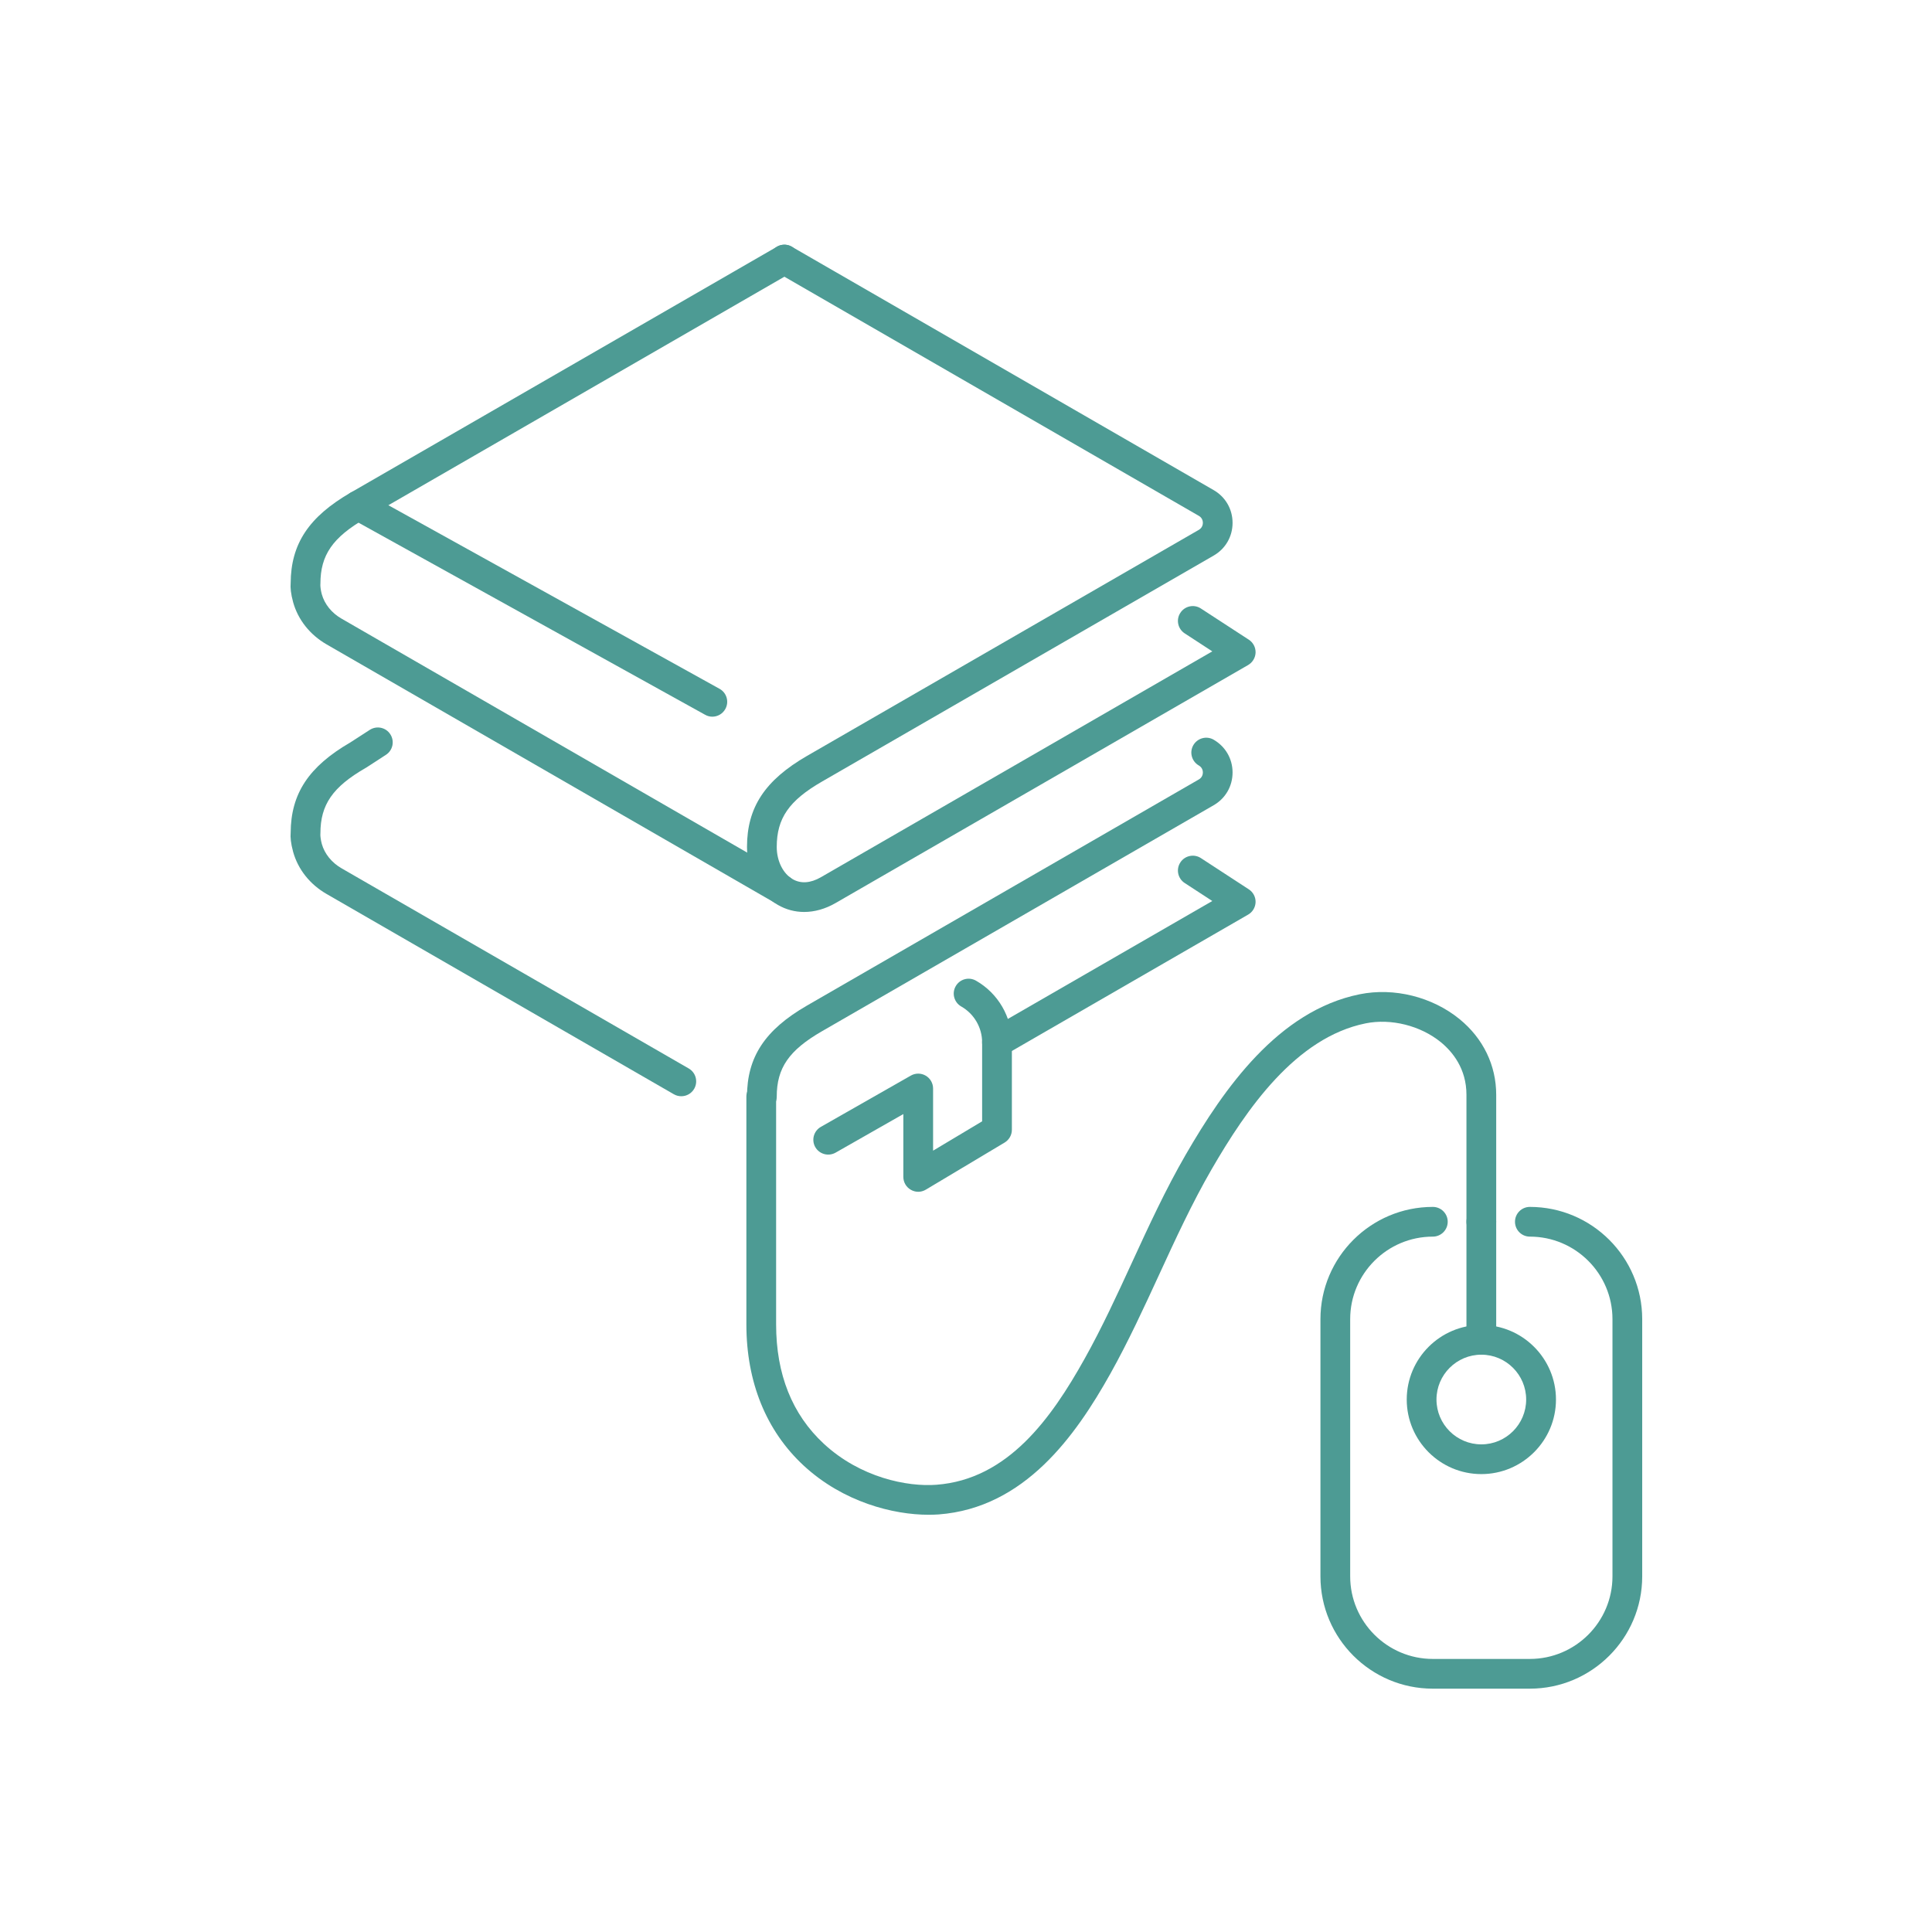 <?xml version="1.0" encoding="UTF-8"?>
<svg xmlns="http://www.w3.org/2000/svg" xmlns:xlink="http://www.w3.org/1999/xlink" width="810pt" height="810pt" viewBox="0 0 810 810" version="1.2">
<defs>
<clipPath id="clip1">
  <path d="M 553 506 L 689 506 L 689 707.98 L 553 707.98 Z M 553 506 "/>
</clipPath>
</defs>
<g id="surface1">
<path style=" stroke:none;fill-rule:nonzero;fill:rgb(30.199%,60.779%,58.04%);fill-opacity:1;" d="M 337.129 382.344 C 333.273 382.344 329.531 381.352 326.125 379.387 C 318.152 374.801 313.184 365.48 313.184 355.102 C 313.184 338.523 320.707 327.102 338.359 316.91 L 502.605 222.148 C 504.145 221.25 504.309 219.785 504.309 219.219 C 504.309 218.602 504.145 217.137 502.605 216.262 L 325.746 114.219 C 322.766 112.492 321.723 108.688 323.453 105.707 C 325.18 102.727 328.988 101.688 331.969 103.438 L 508.828 205.477 C 513.797 208.34 516.758 213.473 516.758 219.219 C 516.758 224.941 513.797 230.074 508.828 232.934 L 344.605 327.691 C 330.789 335.66 325.652 343.086 325.652 355.102 C 325.652 360.941 328.277 366.262 332.348 368.605 C 335.758 370.566 339.805 370.281 344.133 367.801 L 508.262 273.09 L 496.691 265.543 C 493.805 263.676 492.977 259.797 494.867 256.938 C 496.738 254.051 500.617 253.223 503.48 255.117 L 523.57 268.191 C 525.395 269.375 526.457 271.41 526.41 273.586 C 526.34 275.738 525.156 277.723 523.289 278.812 L 350.355 378.582 C 346.027 381.09 341.508 382.344 337.129 382.344 "/>
<path style=" stroke:none;fill-rule:nonzero;fill:rgb(30.199%,60.779%,58.04%);fill-opacity:1;" d="M 327.617 379.152 C 326.551 379.152 325.488 378.891 324.516 378.324 L 136.914 270.156 C 129.934 266.113 124.965 259.844 122.906 252.516 C 121.91 248.871 121.699 246.32 121.863 244.52 C 121.938 228.039 129.461 216.664 147.043 206.52 L 325.746 103.438 C 328.727 101.711 332.539 102.727 334.242 105.707 C 335.969 108.688 334.953 112.492 331.969 114.219 L 153.289 217.324 C 139.469 225.297 134.336 232.723 134.336 244.711 C 134.336 244.922 134.336 245.113 134.312 245.324 C 134.312 245.773 134.406 247.266 134.926 249.18 C 136.086 253.297 139.066 257.008 143.16 259.348 L 330.738 367.539 C 333.723 369.242 334.738 373.074 333.035 376.055 C 331.875 378.039 329.77 379.152 327.617 379.152 "/>
<path style=" stroke:none;fill-rule:nonzero;fill:rgb(30.199%,60.779%,58.04%);fill-opacity:1;" d="M 417.984 443.262 C 415.855 443.262 413.75 442.148 412.59 440.141 C 410.863 437.16 411.883 433.352 414.863 431.625 L 508.262 377.754 L 496.691 370.211 C 493.805 368.344 492.977 364.465 494.867 361.582 C 496.738 358.695 500.617 357.891 503.48 359.758 L 523.57 372.859 C 525.395 374.043 526.457 376.078 526.41 378.227 C 526.34 380.402 525.156 382.391 523.289 383.453 L 421.109 442.434 C 420.117 442.977 419.051 443.262 417.984 443.262 "/>
<path style=" stroke:none;fill-rule:nonzero;fill:rgb(30.199%,60.779%,58.04%);fill-opacity:1;" d="M 285.637 459.602 C 284.574 459.602 283.508 459.344 282.516 458.773 L 136.914 374.801 C 129.934 370.781 124.965 364.512 122.906 357.18 C 121.91 353.539 121.699 350.984 121.863 349.164 C 121.938 332.73 129.438 321.379 146.898 311.258 L 155.016 306.008 C 157.902 304.137 161.762 304.941 163.629 307.828 C 165.523 310.738 164.695 314.59 161.809 316.461 L 153.574 321.805 C 153.48 321.852 153.383 321.922 153.289 321.969 C 139.469 329.938 134.336 337.363 134.336 349.379 C 134.336 349.566 134.336 349.781 134.312 349.969 C 134.312 350.441 134.406 351.906 134.926 353.848 C 136.086 357.961 139.066 361.652 143.16 364.016 L 288.762 447.969 C 291.742 449.695 292.762 453.5 291.031 456.504 C 289.875 458.492 287.793 459.602 285.637 459.602 "/>
<path style=" stroke:none;fill-rule:nonzero;fill:rgb(30.199%,60.779%,58.04%);fill-opacity:1;" d="M 384.977 499.664 C 383.91 499.664 382.848 499.379 381.898 498.836 C 379.938 497.746 378.73 495.664 378.73 493.418 L 378.73 467.074 L 350.332 483.25 C 347.328 484.953 343.52 483.914 341.812 480.934 C 340.109 477.953 341.152 474.145 344.156 472.441 L 381.875 450.945 C 383.816 449.836 386.184 449.859 388.098 450.969 C 390.016 452.082 391.199 454.141 391.199 456.363 L 391.199 482.422 L 411.762 470.125 L 411.762 437.02 C 411.762 430.82 408.402 425.051 403.008 421.977 C 400.027 420.273 398.961 416.469 400.688 413.465 C 402.391 410.484 406.18 409.445 409.184 411.148 C 418.461 416.445 424.234 426.352 424.234 437.02 L 424.234 473.672 C 424.234 475.848 423.074 477.883 421.203 479.016 L 388.172 498.762 C 387.176 499.355 386.066 499.664 384.977 499.664 "/>
<path style=" stroke:none;fill-rule:nonzero;fill:rgb(30.199%,60.779%,58.04%);fill-opacity:1;" d="M 319.406 465.988 C 315.973 465.988 313.184 463.195 313.184 459.77 C 313.184 443.191 320.707 431.746 338.359 421.574 L 502.605 326.793 C 504.145 325.918 504.309 324.453 504.309 323.859 C 504.309 323.27 504.145 321.805 502.605 320.93 C 499.625 319.203 498.582 315.395 500.309 312.414 C 502.039 309.438 505.848 308.395 508.828 310.121 C 513.797 313.008 516.758 318.137 516.758 323.859 C 516.758 329.609 513.797 334.738 508.828 337.602 L 344.605 432.359 C 330.789 440.328 325.652 447.754 325.652 459.77 C 325.652 463.195 322.859 465.988 319.406 465.988 "/>
<path style=" stroke:none;fill-rule:nonzero;fill:rgb(30.199%,60.779%,58.04%);fill-opacity:1;" d="M 298.652 300.473 C 297.613 300.473 296.594 300.215 295.625 299.668 L 147.137 217.375 C 144.133 215.695 143.043 211.91 144.723 208.883 C 146.379 205.879 150.191 204.793 153.195 206.473 L 301.68 288.789 C 304.688 290.445 305.773 294.254 304.094 297.258 C 302.961 299.312 300.828 300.473 298.652 300.473 "/>
<g clip-path="url(#clip1)" clip-rule="nonzero">
<path style=" stroke:none;fill-rule:nonzero;fill:rgb(30.199%,60.779%,58.04%);fill-opacity:1;" d="M 641.391 707.98 L 600.715 707.98 C 574.73 707.98 553.602 686.863 553.602 660.895 L 553.602 553.059 C 553.602 527.117 574.73 506 600.715 506 C 604.168 506 606.961 508.789 606.961 512.219 C 606.961 515.672 604.168 518.461 600.715 518.461 C 581.617 518.461 566.07 533.977 566.07 553.059 L 566.07 660.895 C 566.07 679.98 581.617 695.516 600.715 695.516 L 641.391 695.516 C 660.512 695.516 676.035 679.98 676.035 660.895 L 676.035 553.059 C 676.035 533.977 660.512 518.461 641.391 518.461 C 637.961 518.461 635.168 515.672 635.168 512.219 C 635.168 508.789 637.961 506 641.391 506 C 667.371 506 688.504 527.117 688.504 553.059 L 688.504 660.895 C 688.504 686.863 667.371 707.98 641.391 707.98 "/>
</g>
<path style=" stroke:none;fill-rule:nonzero;fill:rgb(30.199%,60.779%,58.04%);fill-opacity:1;" d="M 621.062 567.957 C 610.676 567.957 602.25 576.402 602.25 586.758 C 602.25 597.117 610.676 605.559 621.062 605.559 C 631.43 605.559 639.852 597.117 639.852 586.758 C 639.852 576.402 631.43 567.957 621.062 567.957 Z M 621.062 618.023 C 603.812 618.023 589.781 604 589.781 586.758 C 589.781 569.52 603.812 555.496 621.062 555.496 C 638.289 555.496 652.348 569.52 652.348 586.758 C 652.348 604 638.289 618.023 621.062 618.023 "/>
<path style=" stroke:none;fill-rule:nonzero;fill:rgb(30.199%,60.779%,58.04%);fill-opacity:1;" d="M 621.062 567.957 C 617.609 567.957 614.816 565.168 614.816 561.738 L 614.816 512.219 C 614.816 508.789 617.609 506 621.062 506 C 624.496 506 627.289 508.789 627.289 512.219 L 627.289 561.738 C 627.289 565.168 624.496 567.957 621.062 567.957 "/>
<path style=" stroke:none;fill-rule:nonzero;fill:rgb(30.199%,60.779%,58.04%);fill-opacity:1;" d="M 389.305 635.07 C 374.539 635.07 353.504 629.797 336.914 614.426 C 321.227 599.883 312.922 579.426 312.922 555.258 L 312.922 459.77 C 312.922 456.316 315.715 453.523 319.145 453.523 C 322.602 453.523 325.391 456.316 325.391 459.77 L 325.391 555.258 C 325.391 576.164 332.113 593 345.387 605.297 C 360.699 619.488 380.41 623.438 392.621 622.492 C 422.578 620.223 440.797 594.586 454.664 569.777 C 462 556.68 468.438 542.68 474.66 529.152 C 481.547 514.184 488.668 498.715 497.117 484.102 C 513.137 456.434 535.898 423.75 570.07 416.848 C 584.457 413.938 600.5 417.934 611.93 427.273 C 621.844 435.363 627.289 446.645 627.289 458.988 L 627.289 512.219 C 627.289 515.672 624.496 518.461 621.062 518.461 C 617.609 518.461 614.816 515.672 614.816 512.219 L 614.816 458.988 C 614.816 448.039 608.973 440.945 604.051 436.922 C 595.555 429.996 583.203 426.898 572.555 429.047 C 543.258 434.984 522.625 464.922 507.93 490.32 C 499.766 504.438 492.762 519.645 485.996 534.355 C 479.652 548.117 473.121 562.328 465.551 575.879 C 450.973 601.918 429.605 632.188 393.566 634.93 C 392.219 635.023 390.797 635.07 389.305 635.07 "/>
</g>
</svg>
